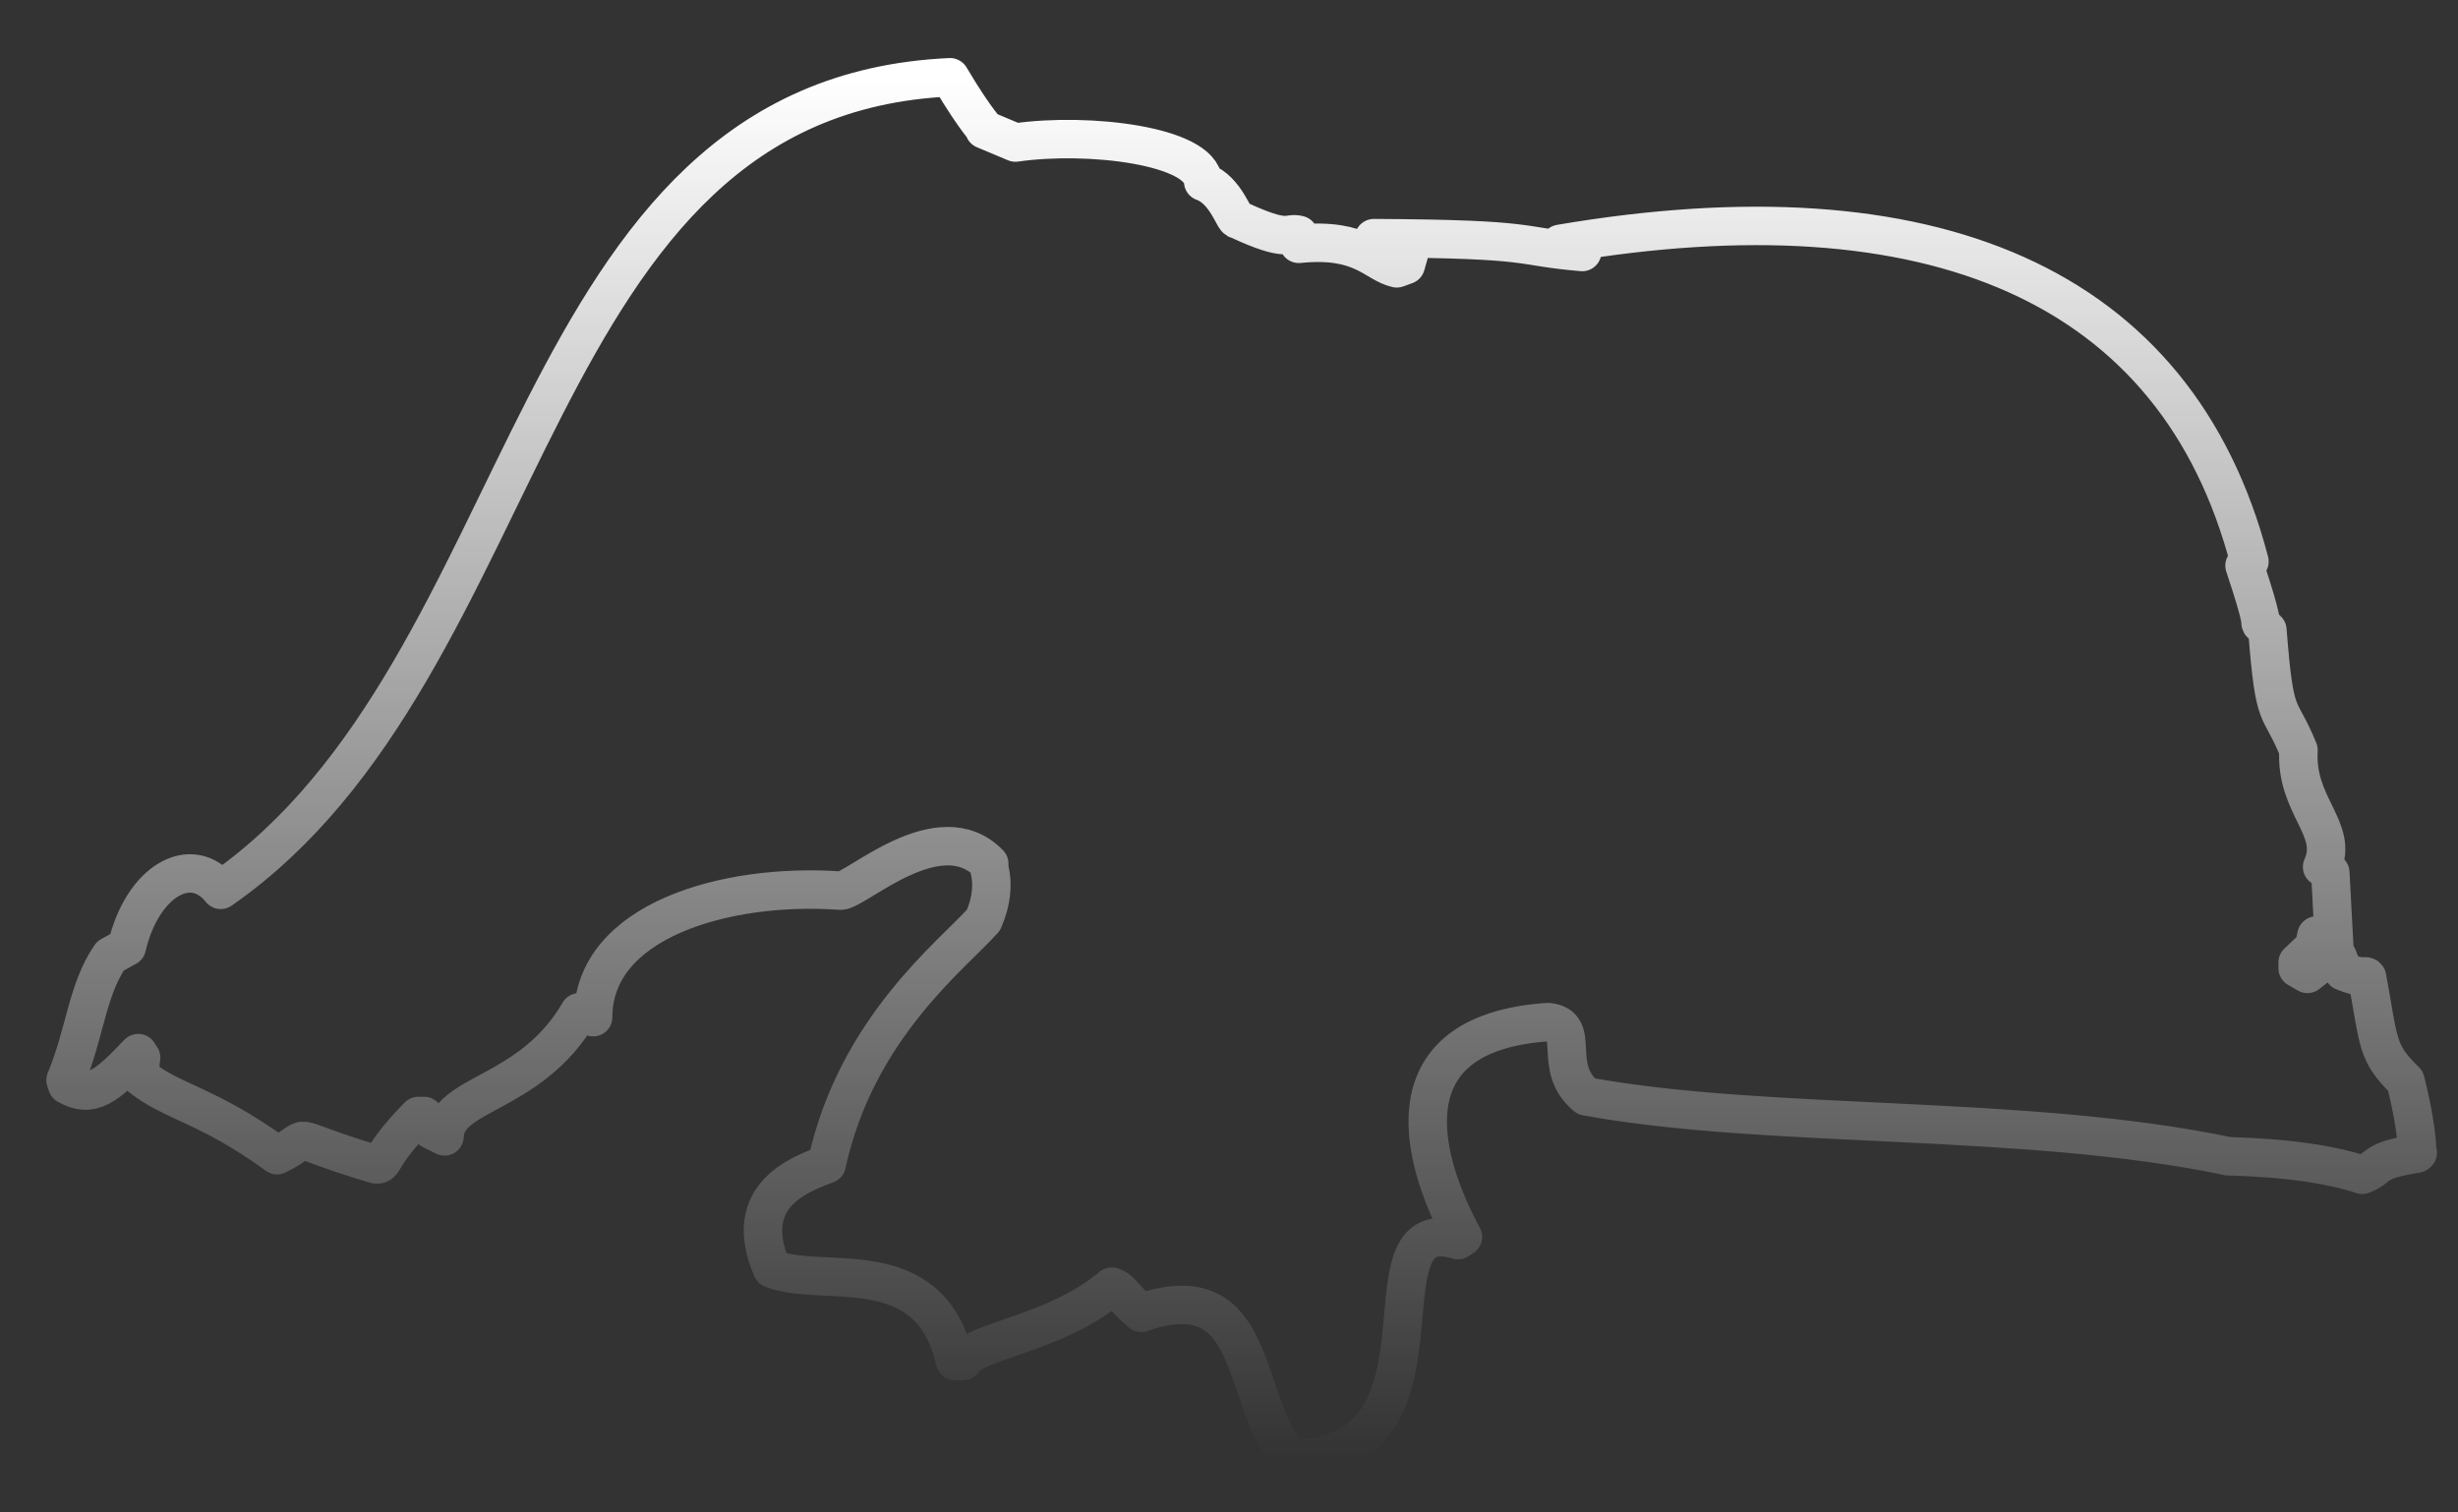<?xml version="1.0" encoding="UTF-8" standalone="no"?><svg width='39' height='24' viewBox='0 0 39 24' fill='none' xmlns='http://www.w3.org/2000/svg'>
<rect x="0" y="0" width="39" height="24" fill="#333333" stroke="none"/>
<path d='M38.347 18.305C37.609 18.422 37.79 18.525 37.479 18.642C36.559 18.331 35.186 18.357 35.341 18.344C32.089 17.67 28.084 17.929 25.169 17.398C24.599 16.931 25.117 16.271 24.56 16.219C21.916 16.4 22.603 18.512 23.212 19.627L23.134 19.679C21.45 19.16 23.303 23.126 20.478 23.152C19.661 22.219 19.998 20.184 18.106 20.832C17.743 20.508 17.795 20.469 17.64 20.417C16.746 21.169 15.463 21.273 15.281 21.597H15.152C14.75 19.834 13.065 20.456 12.249 20.132C11.731 18.94 12.754 18.616 13.117 18.474C13.584 16.309 15.126 15.143 15.605 14.599C15.877 13.977 15.605 13.627 15.696 13.705C14.905 12.888 13.584 14.133 13.338 14.133C11.51 14.003 9.411 14.612 9.411 16.141C9.23 16.089 9.294 16.063 9.268 16.063H9.191C8.413 17.398 7.078 17.32 7.053 18.033L6.845 17.929C6.767 17.761 6.742 17.722 6.729 17.709H6.638C5.977 18.383 6.12 18.5 5.951 18.474C4.396 18.007 5.057 18.007 4.396 18.331C3.295 17.528 2.724 17.489 2.232 17.087C2.206 16.828 2.258 16.763 2.232 16.776L2.193 16.711C1.688 17.242 1.454 17.437 1.066 17.217L1.04 17.139C1.351 16.4 1.377 15.713 1.752 15.169L2.012 15.027C2.258 13.977 3.035 13.536 3.502 14.12C8.595 10.582 8.258 1.537 15.074 1.226C15.527 1.99 15.67 2.068 15.618 2.055L16.111 2.262C17.277 2.094 19.052 2.314 19.091 2.884C19.454 3.014 19.584 3.506 19.635 3.481C20.465 3.869 20.413 3.675 20.607 3.727V3.869C21.618 3.766 21.812 4.18 22.162 4.258L22.305 4.206L22.357 4.025C21.994 3.869 21.851 3.895 21.89 3.882L21.799 3.779C24.443 3.792 24.028 3.908 25.104 3.999V3.934H24.754V3.869C30.624 2.871 34.538 4.491 35.691 8.91L35.613 8.975C35.937 9.947 35.846 9.843 35.872 9.895L35.976 9.999C36.093 11.515 36.158 11.139 36.469 11.904C36.417 12.798 37.117 13.148 36.844 13.757L36.935 13.796L36.974 13.847L37.039 15.066L36.754 14.845L36.715 15.027L36.456 15.273V15.364L36.611 15.454C36.935 15.208 36.935 15.143 37 15.13L37.09 15.182L37.181 15.415C37.492 15.545 37.531 15.467 37.557 15.506C37.752 16.556 37.7 16.698 38.166 17.152C38.399 18.085 38.335 18.331 38.361 18.292L38.347 18.305Z' stroke='url(#paint0_linear_34_48)' stroke-width='0.61' stroke-linecap='round' stroke-linejoin='round'/>
<defs>
<linearGradient id='paint0_linear_34_48' x1='19.7' y1='1.226' x2='19.7' y2='23.152' gradientUnits='userSpaceOnUse'>
<stop stop-color='white'/>
<stop offset='1' stop-color='white' stop-opacity='0'/>
</linearGradient>
</defs>
</svg>
